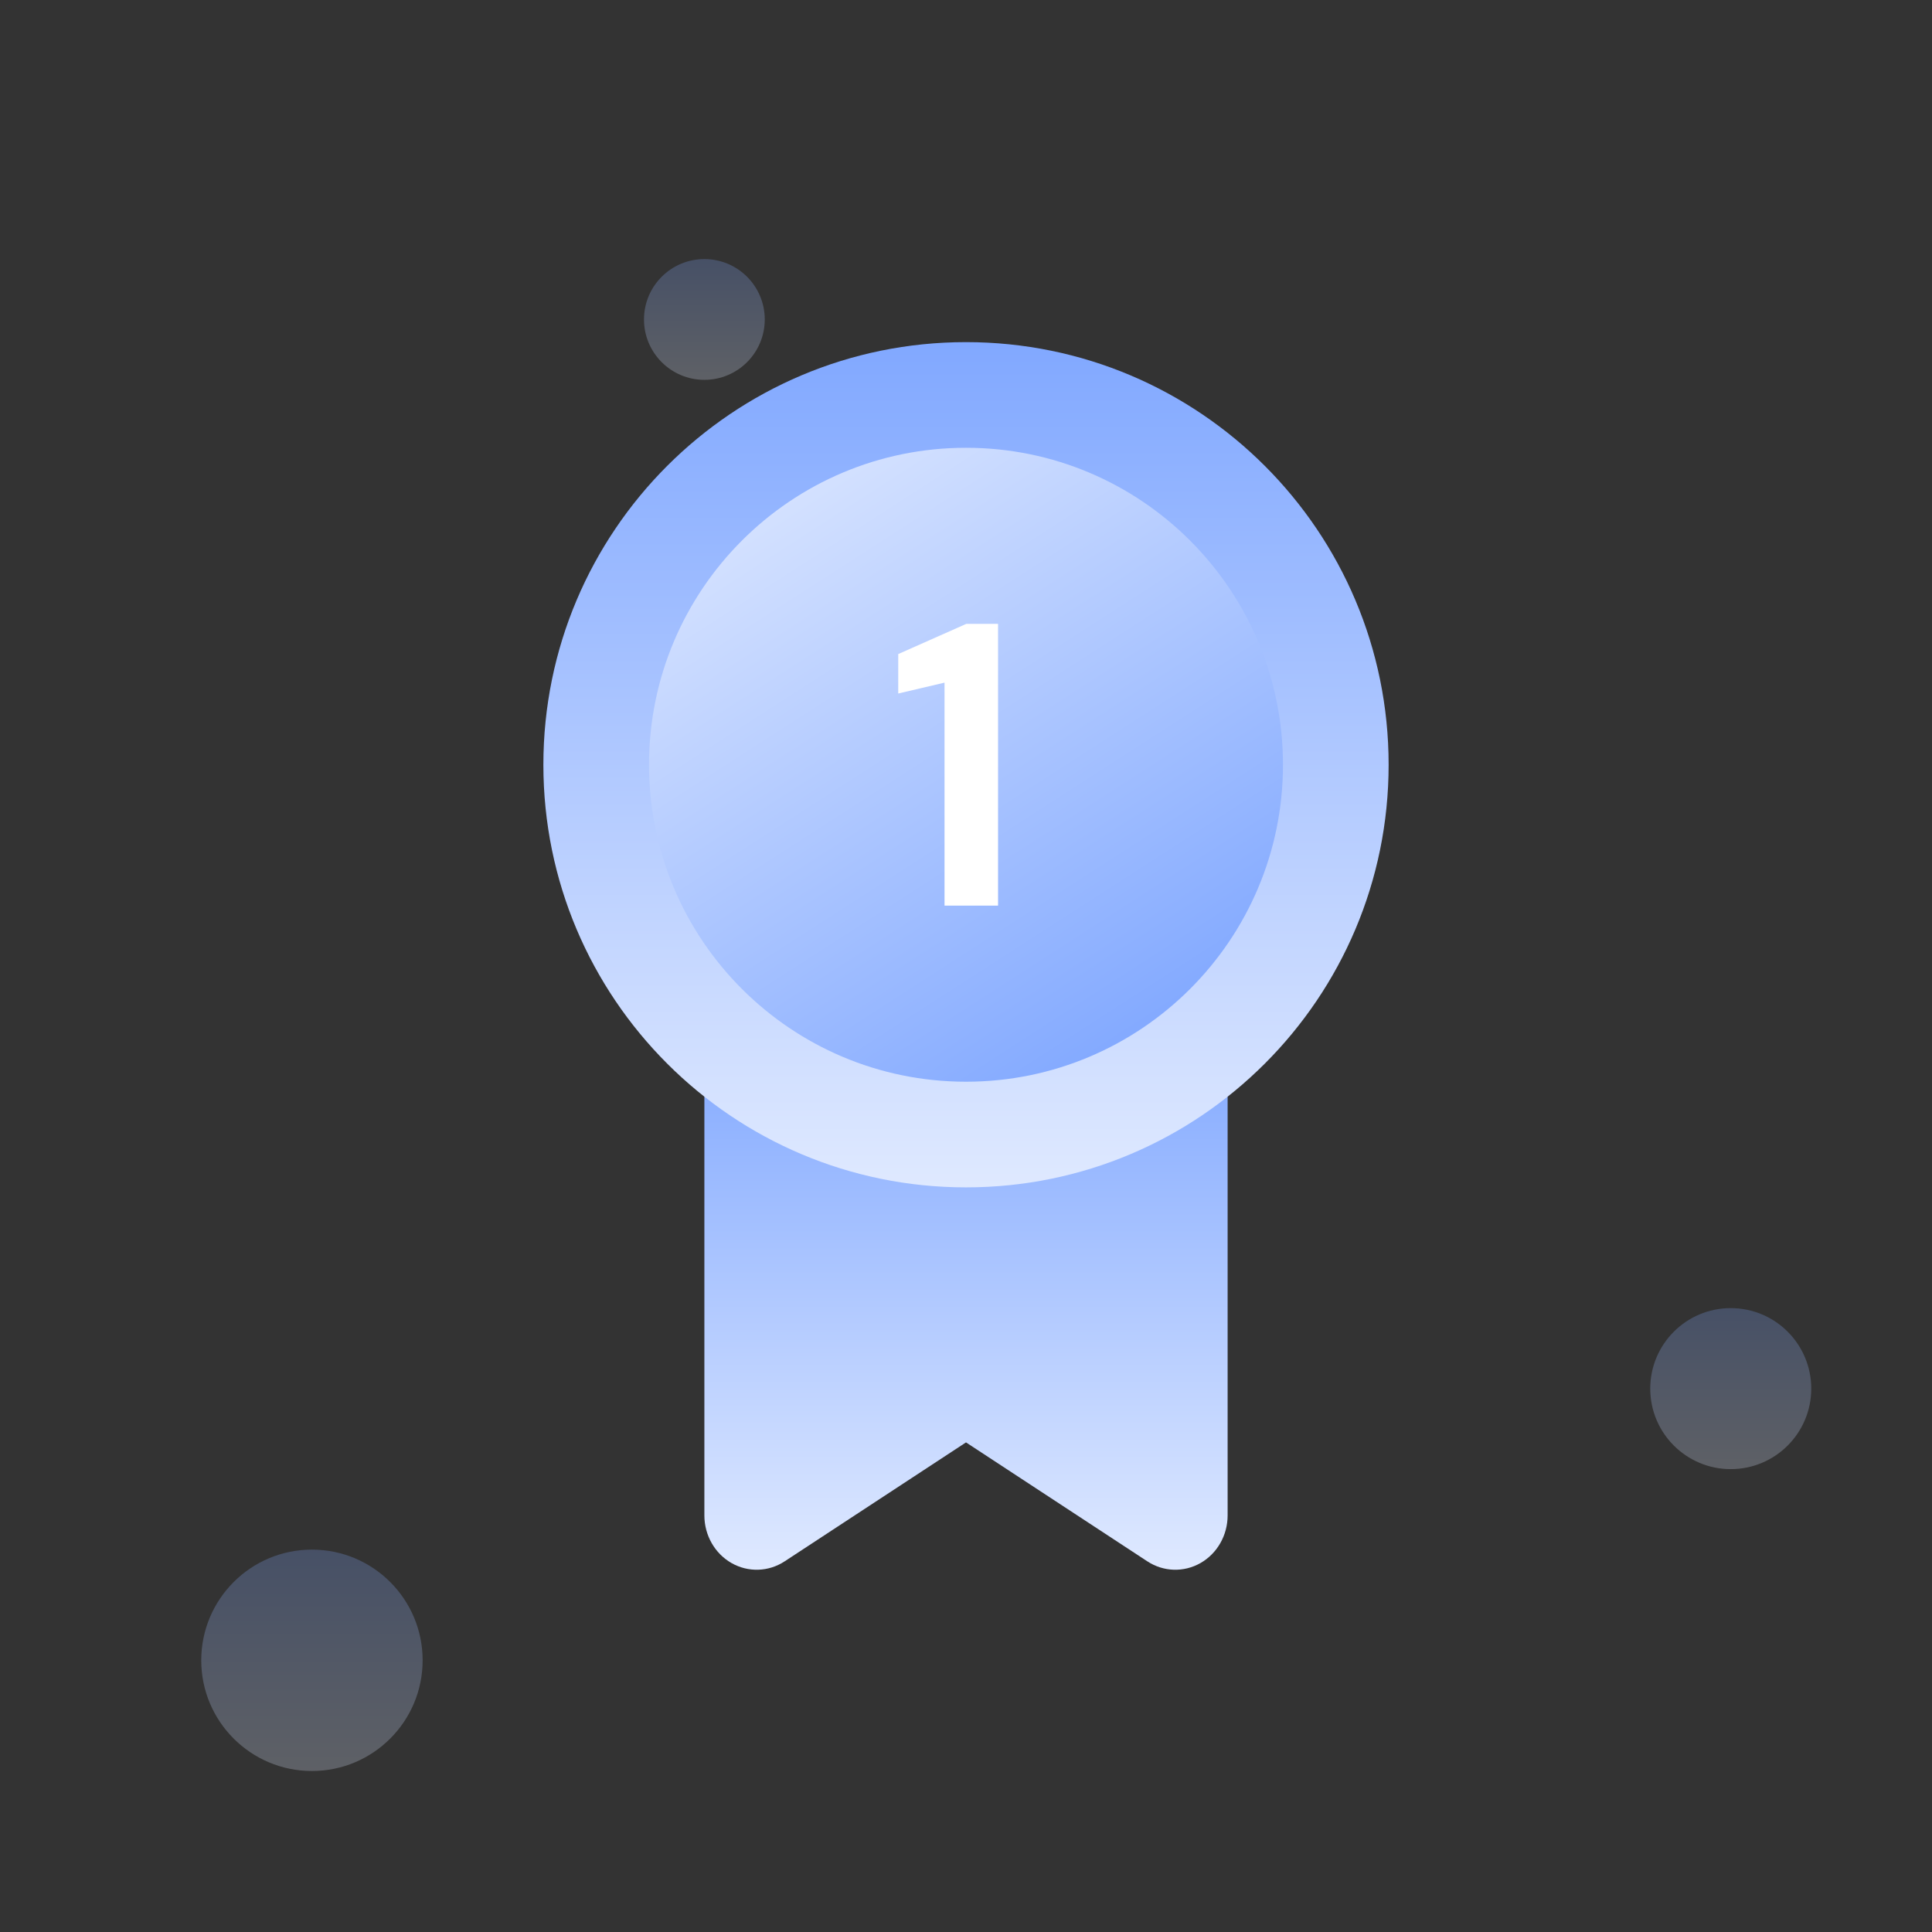 <svg width="96" height="96" viewBox="0 0 96 96" fill="none" xmlns="http://www.w3.org/2000/svg">
<rect x="0" y="0" width="96" height="96" fill="#333333" stroke="none"/>
<g opacity="0.5">
<circle opacity="0.5" cx="15.5" cy="82.5" r="5.5" fill="url(#paint0_linear)"/>
<circle opacity="0.5" cx="35" cy="15.874" r="3" fill="url(#paint1_linear)"/>
<circle opacity="0.5" cx="86" cy="69" r="4" fill="url(#paint2_linear)"/>
</g>
<path fill-rule="evenodd" clip-rule="evenodd" d="M37.6 51C39.036 51 40.2 52.209 40.2 53.7L42.367 54.6V56.85C41.283 54.15 48.885 56.294 49.733 56.85L52.767 54.6L55.8 53.7C55.8 52.209 56.964 51 58.4 51C59.836 51 61 52.209 61 53.7V75.3C61 76.284 60.485 77.19 59.655 77.665C58.825 78.139 57.813 78.108 57.012 77.583L48 71.672L38.988 77.583C38.187 78.108 37.175 78.139 36.345 77.665C35.515 77.19 35 76.284 35 75.3V53.7C35 52.209 36.164 51 37.6 51Z" fill="url(#paint3_linear)"/>
<ellipse cx="48" cy="38.5" rx="19" ry="18.5" fill="url(#paint4_linear)"/>
<path fill-rule="evenodd" clip-rule="evenodd" d="M48 22.25C39.301 22.25 32.25 29.302 32.25 38C32.25 46.699 39.301 53.75 48 53.75C56.699 53.75 63.75 46.699 63.75 38C63.75 29.302 56.699 22.25 48 22.25ZM27 38C27 26.402 36.402 17 48 17C59.598 17 69 26.402 69 38C69 49.598 59.598 59 48 59C36.402 59 27 49.598 27 38Z" fill="url(#paint5_linear)"/>
<path d="M46.933 45V33.92L44.633 34.46V32.5L48.013 31H49.593V45H46.933Z" fill="white"/>
<defs>
<linearGradient id="paint0_linear" x1="15.5" y1="77" x2="15.5" y2="88" gradientUnits="userSpaceOnUse">
<stop stop-color="#81A8FF"/>
<stop offset="1" stop-color="#DFE9FF"/>
</linearGradient>
<linearGradient id="paint1_linear" x1="35" y1="12.874" x2="35" y2="18.874" gradientUnits="userSpaceOnUse">
<stop stop-color="#81A8FF"/>
<stop offset="1" stop-color="#DFE9FF"/>
</linearGradient>
<linearGradient id="paint2_linear" x1="86" y1="65" x2="86" y2="73" gradientUnits="userSpaceOnUse">
<stop stop-color="#81A8FF"/>
<stop offset="1" stop-color="#DFE9FF"/>
</linearGradient>
<linearGradient id="paint3_linear" x1="48" y1="51" x2="48" y2="78" gradientUnits="userSpaceOnUse">
<stop stop-color="#81A8FF"/>
<stop offset="1" stop-color="#DFE9FF"/>
</linearGradient>
<linearGradient id="paint4_linear" x1="52.385" y1="55.103" x2="32.205" y2="23.774" gradientUnits="userSpaceOnUse">
<stop stop-color="#81A8FF"/>
<stop offset="1" stop-color="#DFE9FF"/>
</linearGradient>
<linearGradient id="paint5_linear" x1="48" y1="17" x2="48" y2="59" gradientUnits="userSpaceOnUse">
<stop stop-color="#81A8FF"/>
<stop offset="1" stop-color="#DFE9FF"/>
</linearGradient>
</defs>
</svg>

